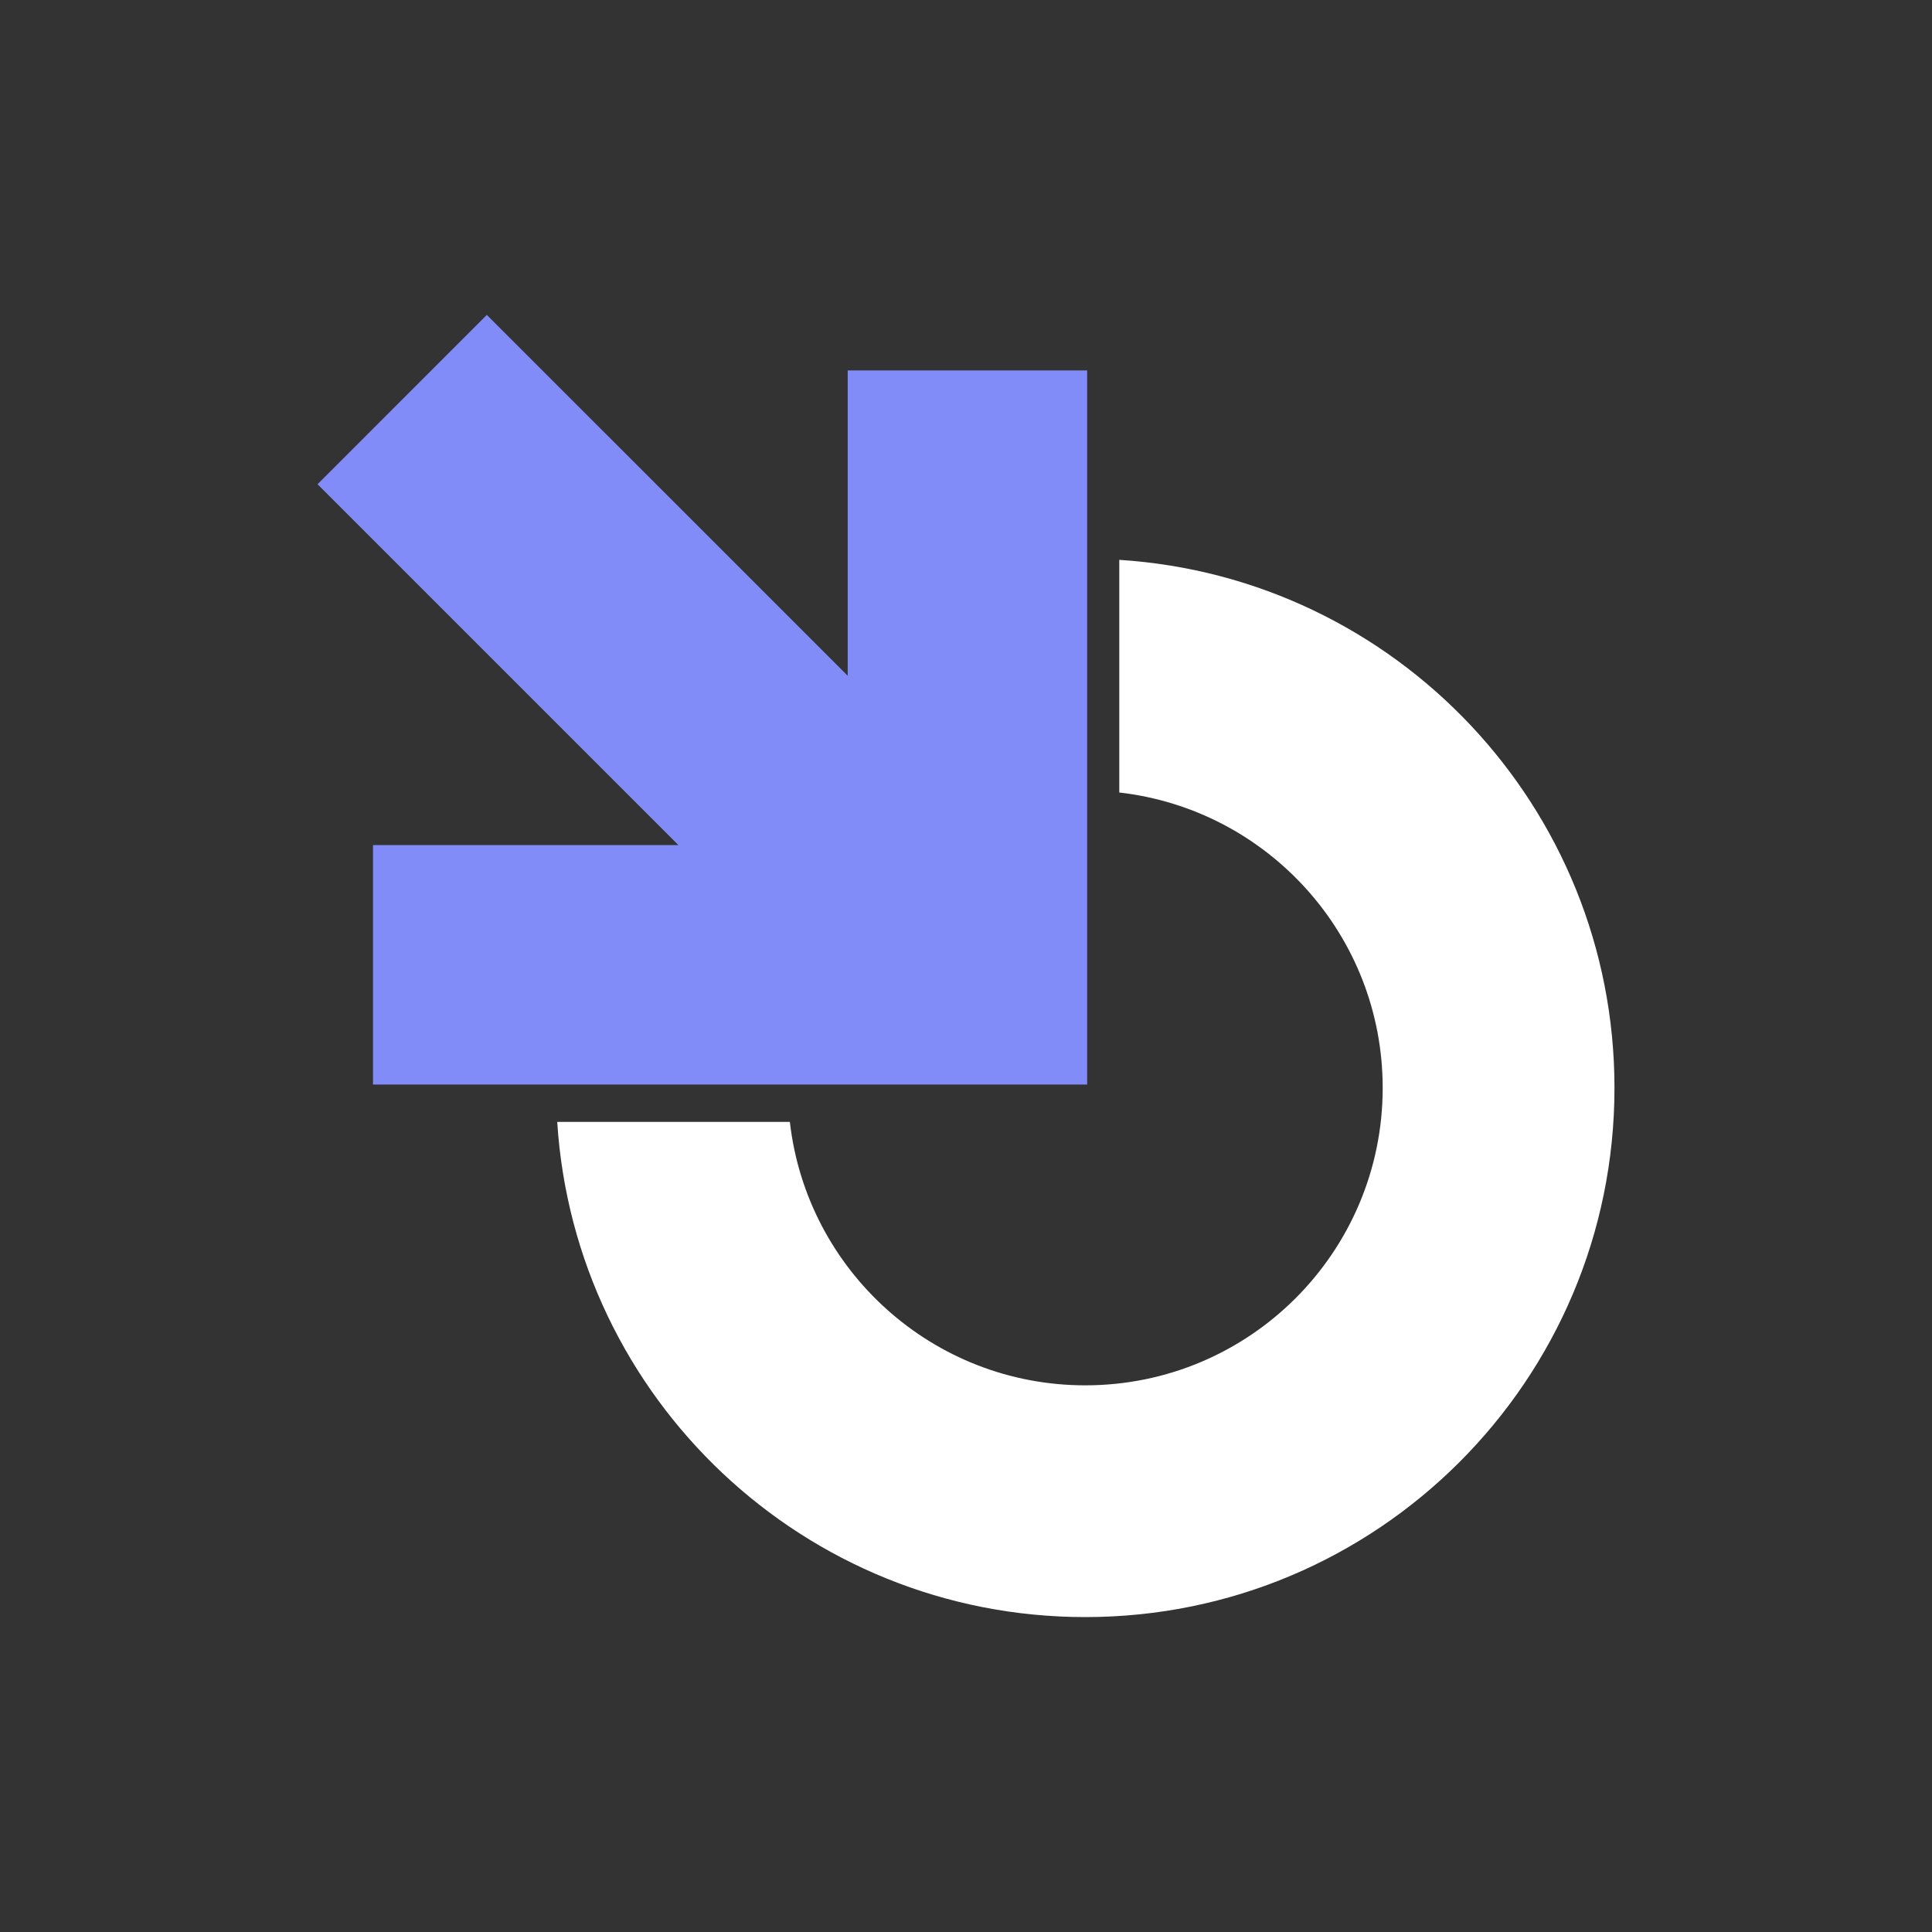 <svg xmlns="http://www.w3.org/2000/svg" width="512" height="512" class="fl-svgdocument" data-bbox="84.14912638369938 83.45525499892449 343.7017472326013 345.08949000215114" overflow="hidden" style="overflow:visible"><rect width="100%" height="100%" fill="#333333" stroke="none"/><g data-uid="o_f3dj0nm43_4"><path fill="#ffffff" d="M296.62 148.37v61.652c39.287 4.474 69.806 37.807 69.806 78.285 0 43.537-35.284 78.821-78.813 78.821-40.482 0-73.815-30.52-78.29-69.806h-61.652c4.647 73.25 65.517 131.223 139.942 131.223 77.448 0 140.238-62.782 140.238-140.238 0-74.421-57.97-135.287-131.23-139.938z" data-uid="o_f3dj0nm43_5"/><path fill="#818cf8" d="M224.65 98.164v80.922l-95.635-95.63-44.866 44.873 95.631 95.627H98.85v63.459H288.11V98.164Z" data-type="polygon" data-uid="o_f3dj0nm43_6"/></g></svg>
